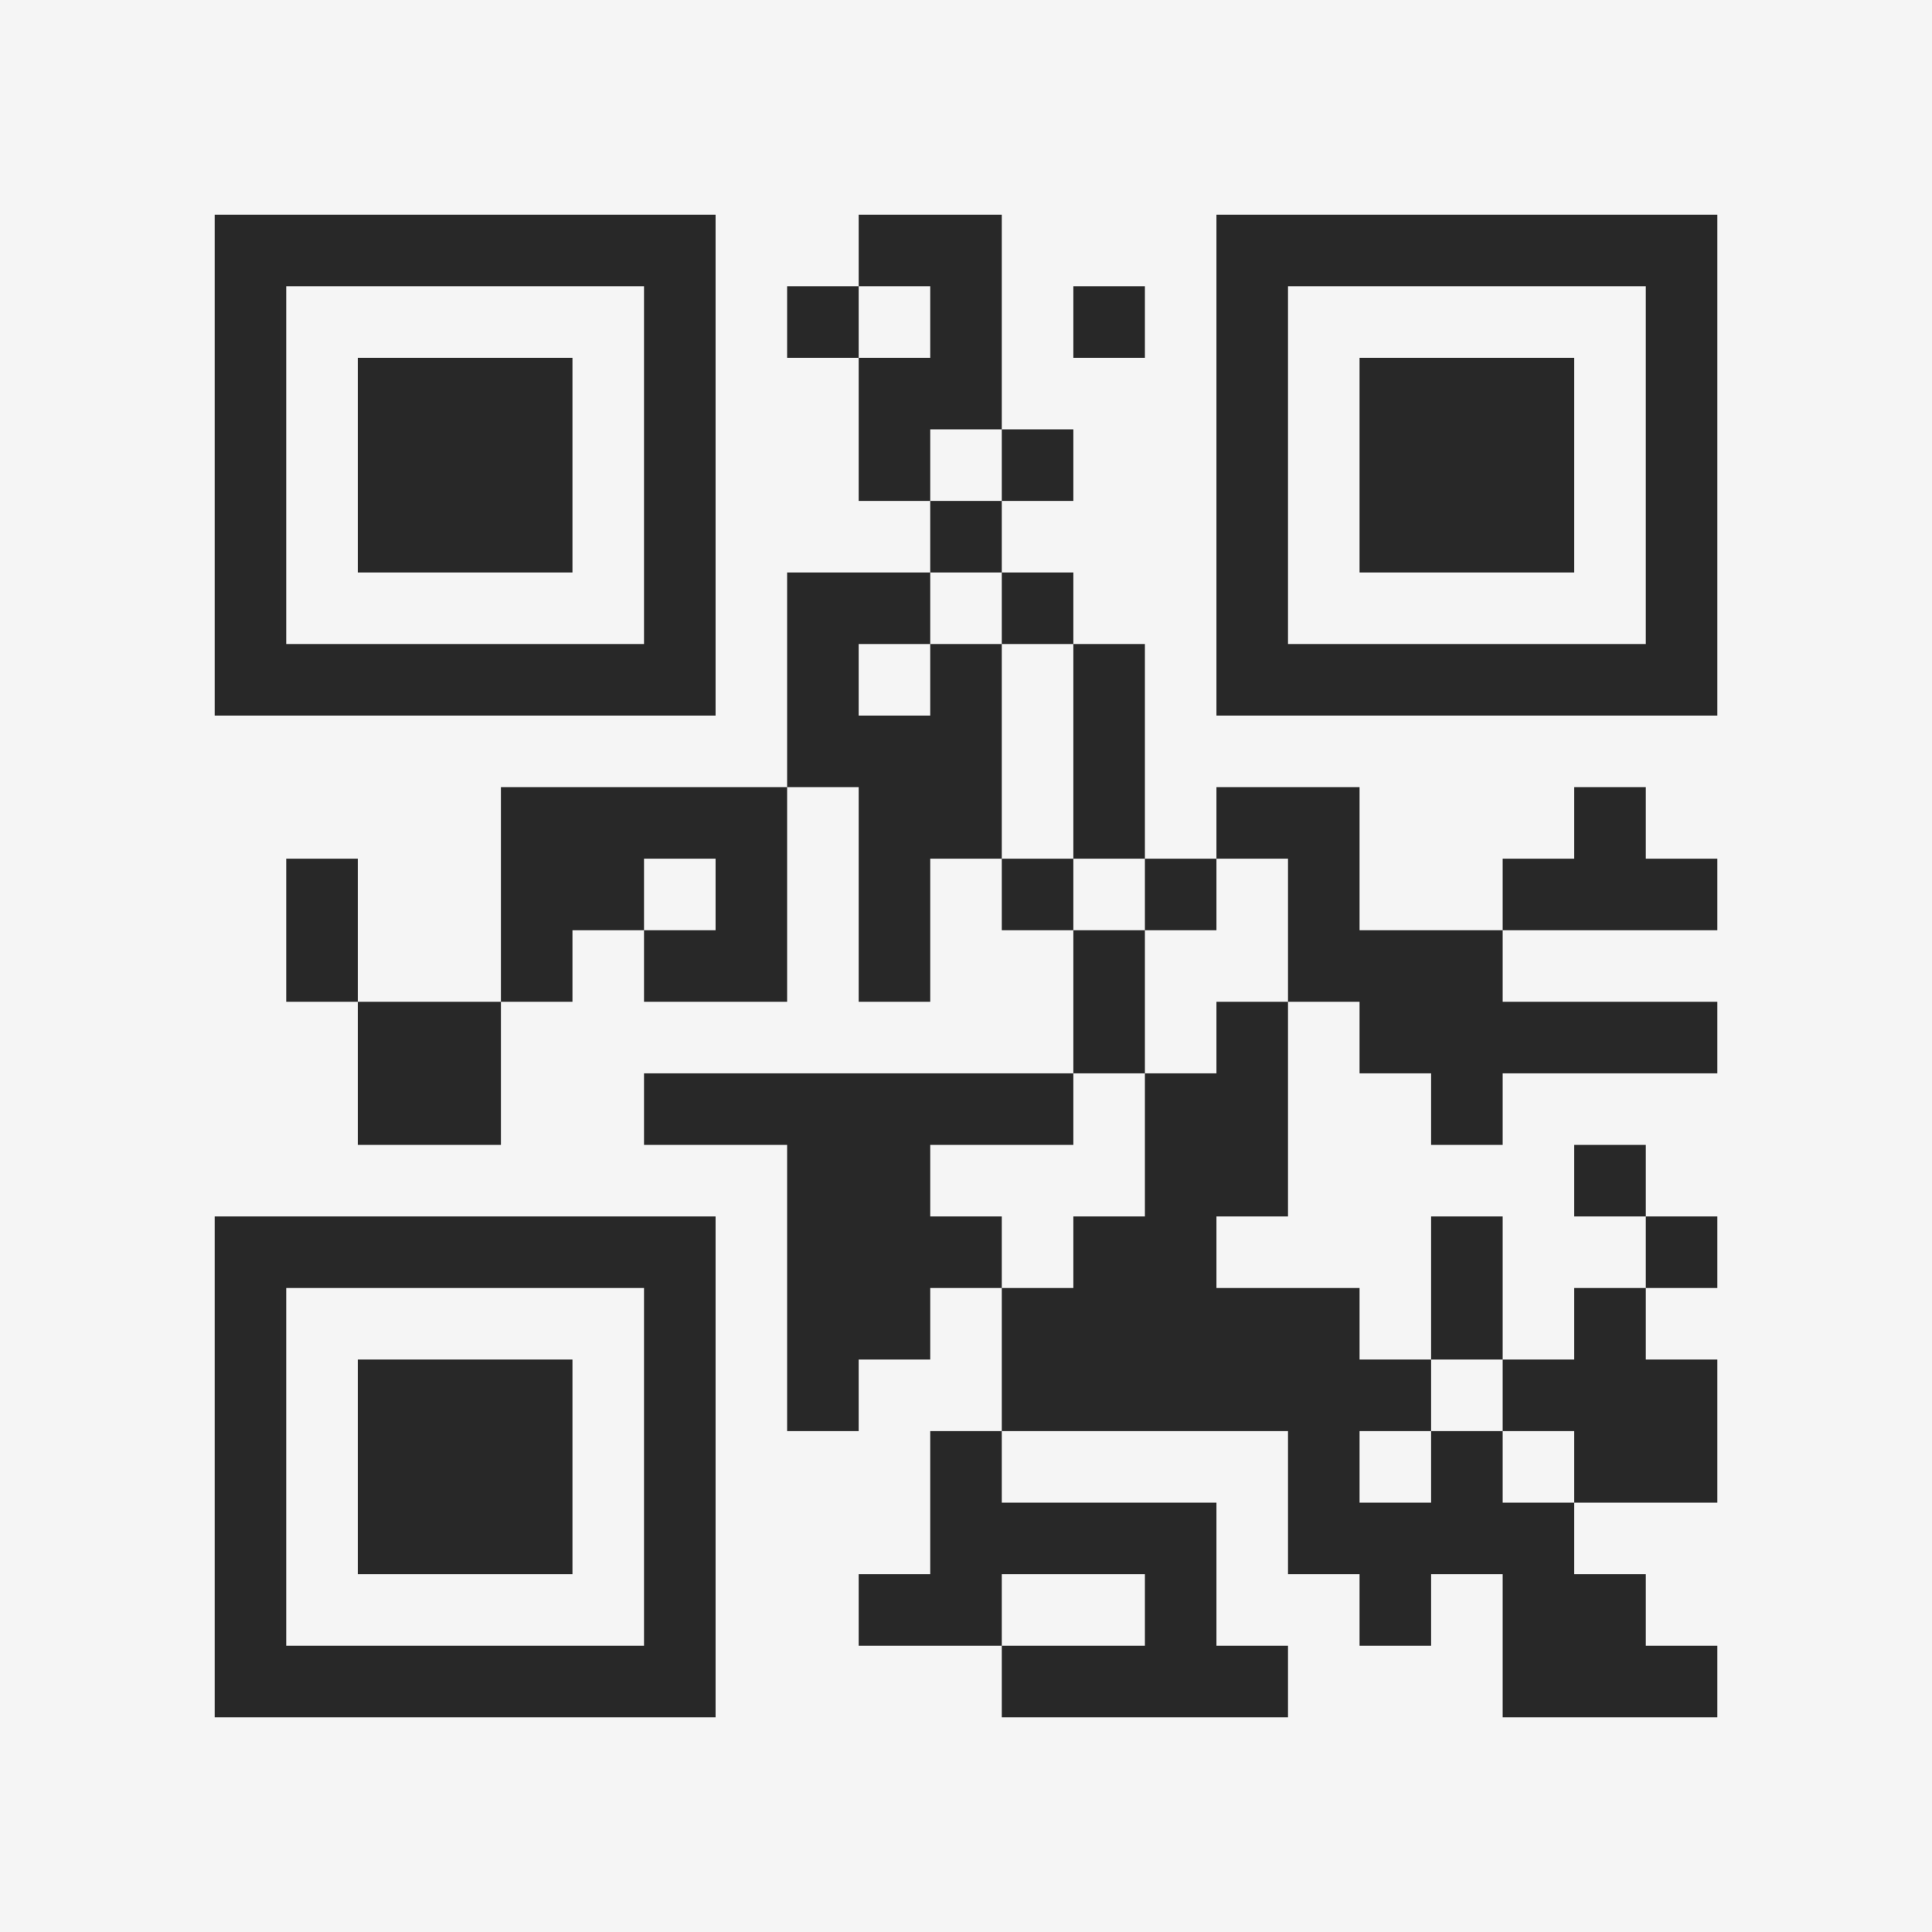 <?xml version="1.0" encoding="UTF-8"?>
<svg xmlns="http://www.w3.org/2000/svg" version="1.1" width="400" height="400" viewBox="0 0 400 400"><rect x="0" y="0" width="400" height="400" fill="#f5f5f5"/><g transform="scale(14.815)"><g transform="translate(3,3)"><path fill-rule="evenodd" d="M9 0L9 1L8 1L8 2L9 2L9 4L10 4L10 5L8 5L8 8L4 8L4 11L2 11L2 9L1 9L1 11L2 11L2 13L4 13L4 11L5 11L5 10L6 10L6 11L8 11L8 8L9 8L9 11L10 11L10 9L11 9L11 10L12 10L12 12L6 12L6 13L8 13L8 17L9 17L9 16L10 16L10 15L11 15L11 17L10 17L10 19L9 19L9 20L11 20L11 21L15 21L15 20L14 20L14 18L11 18L11 17L15 17L15 19L16 19L16 20L17 20L17 19L18 19L18 21L21 21L21 20L20 20L20 19L19 19L19 18L21 18L21 16L20 16L20 15L21 15L21 14L20 14L20 13L19 13L19 14L20 14L20 15L19 15L19 16L18 16L18 14L17 14L17 16L16 16L16 15L14 15L14 14L15 14L15 11L16 11L16 12L17 12L17 13L18 13L18 12L21 12L21 11L18 11L18 10L21 10L21 9L20 9L20 8L19 8L19 9L18 9L18 10L16 10L16 8L14 8L14 9L13 9L13 6L12 6L12 5L11 5L11 4L12 4L12 3L11 3L11 0ZM9 1L9 2L10 2L10 1ZM12 1L12 2L13 2L13 1ZM10 3L10 4L11 4L11 3ZM10 5L10 6L9 6L9 7L10 7L10 6L11 6L11 9L12 9L12 10L13 10L13 12L12 12L12 13L10 13L10 14L11 14L11 15L12 15L12 14L13 14L13 12L14 12L14 11L15 11L15 9L14 9L14 10L13 10L13 9L12 9L12 6L11 6L11 5ZM6 9L6 10L7 10L7 9ZM17 16L17 17L16 17L16 18L17 18L17 17L18 17L18 18L19 18L19 17L18 17L18 16ZM11 19L11 20L13 20L13 19ZM0 0L0 7L7 7L7 0ZM1 1L1 6L6 6L6 1ZM2 2L2 5L5 5L5 2ZM14 0L14 7L21 7L21 0ZM15 1L15 6L20 6L20 1ZM16 2L16 5L19 5L19 2ZM0 14L0 21L7 21L7 14ZM1 15L1 20L6 20L6 15ZM2 16L2 19L5 19L5 16Z" fill="#282828"/></g></g></svg>
